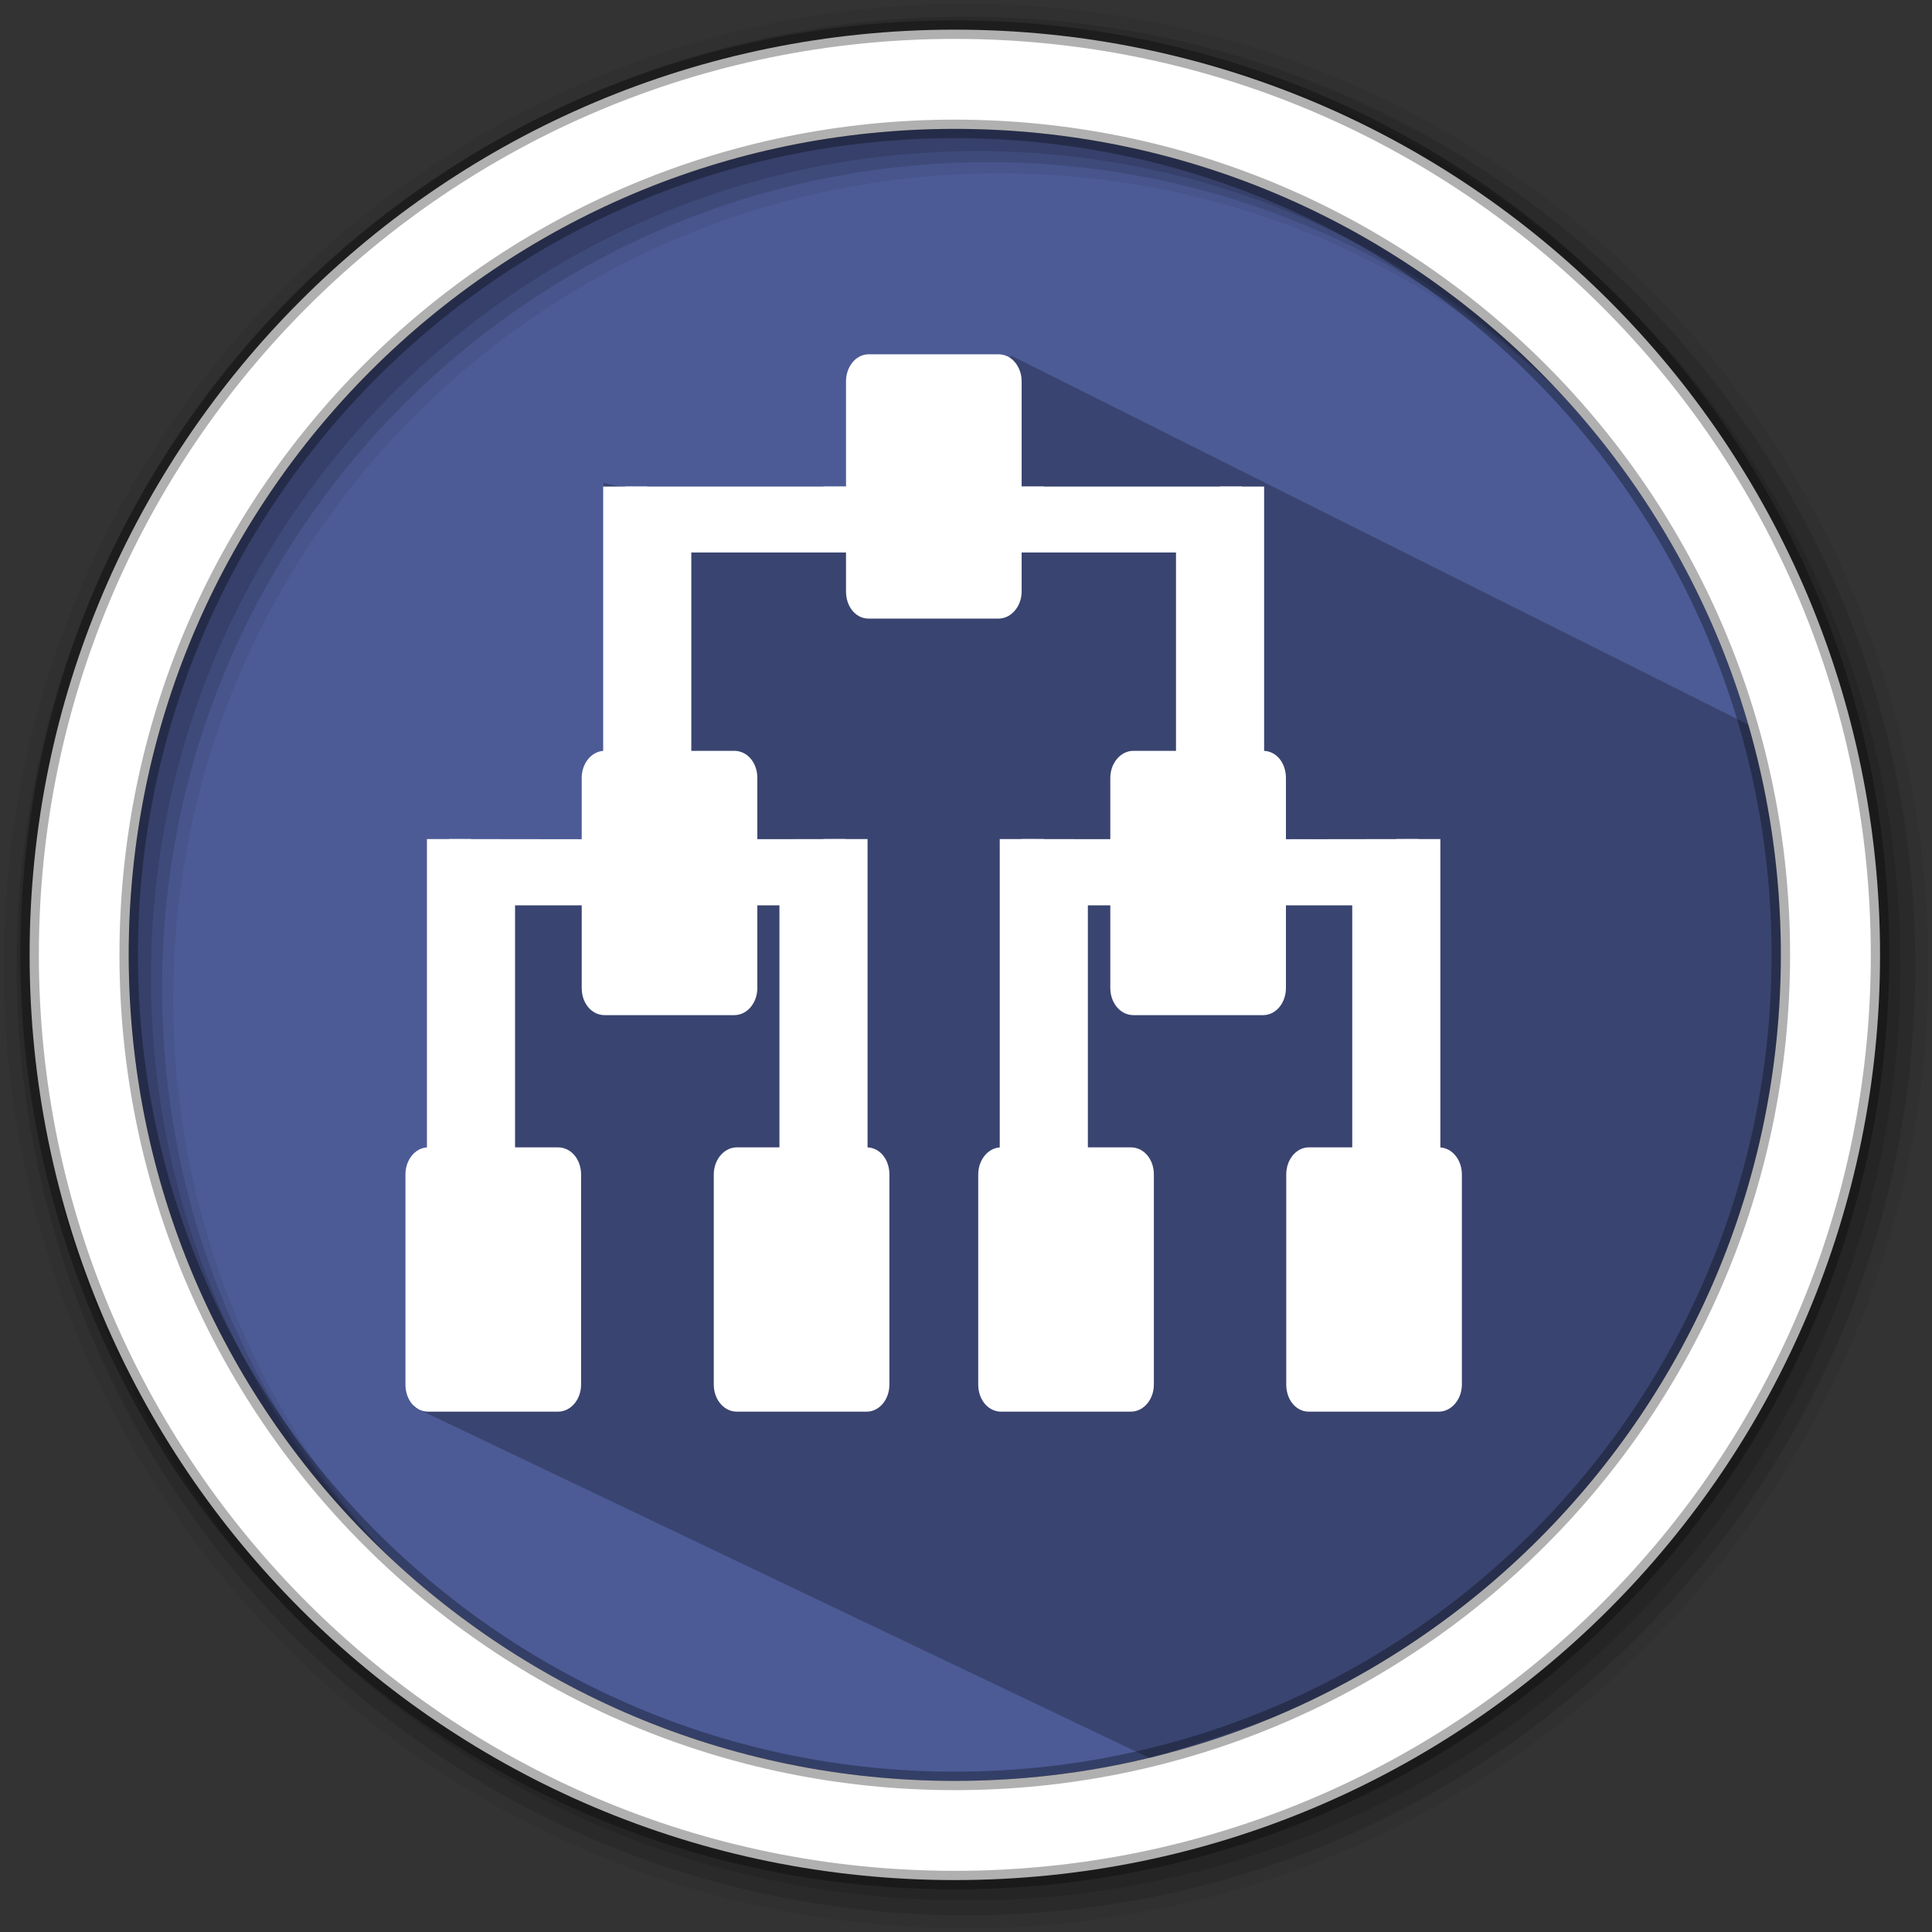 <svg width="512" height="512" version="1.1" viewBox="0 0 512 512" xmlns="http://www.w3.org/2000/svg">
 <rect x="0" y="0" width="512" height="512" fill="#333333" stroke="none"/>
 <g fill-rule="evenodd">
  <path d="m471.95 253.05c0 120.9-98.01 218.9-218.9 218.9-120.9 0-218.9-98.01-218.9-218.9 0-120.9 98.01-218.9 218.9-218.9 120.9 0 218.9 98.01 218.9 218.9" fill="#4C5B96"/>
  <path d="m256 1c-140.83 0-255 114.17-255 255s114.17 255 255 255 255-114.17 255-255-114.17-255-255-255m8.827 44.931c120.9 0 218.9 98 218.9 218.9s-98 218.9-218.9 218.9-218.93-98-218.93-218.9 98.03-218.9 218.93-218.9" fill-opacity=".067"/>
  <g fill-opacity=".129">
   <path d="m256 4.433c-138.94 0-251.57 112.63-251.57 251.57s112.63 251.57 251.57 251.57 251.57-112.63 251.57-251.57-112.63-251.57-251.57-251.57m5.885 38.556c120.9 0 218.9 98 218.9 218.9s-98 218.9-218.9 218.9-218.93-98-218.93-218.9 98.03-218.9 218.93-218.9"/>
   <path d="m256 8.356c-136.77 0-247.64 110.87-247.64 247.64s110.87 247.64 247.64 247.64 247.64-110.87 247.64-247.64-110.87-247.64-247.64-247.64m2.942 31.691c120.9 0 218.9 98 218.9 218.9s-98 218.9-218.9 218.9-218.93-98-218.93-218.9 98.03-218.9 218.93-218.9"/>
  </g>
 </g>
 <path d="m267.96 94.249-11.006 19.943-32.893 14.747 0.767 3.835-5.344 4.244-39.116-4.232-20.455-4.834 6.396 72.804-6.693 27.747-45.599 6.631 19.371 41.704-23.832 95.991 195.06 93.057c73.482-21.365 168.58-61.67 169.53-213.31l-0.085-55.177" opacity=".25"/>
 <path d="m253.04 7.859c-135.42 0-245.19 109.78-245.19 245.19 0 135.42 109.78 245.19 245.19 245.19 135.42 0 245.19-109.78 245.19-245.19 0-135.42-109.78-245.19-245.19-245.19zm0 26.297c120.9 0 218.9 98 218.9 218.9s-98 218.9-218.9 218.9-218.93-98-218.93-218.9 98.03-218.9 218.93-218.9z" fill="#ffffff" fill-rule="evenodd" stroke="#000000" stroke-opacity=".31" stroke-width="4.904"/>
 <g transform="matrix(11.677 0 0 11.677 -32.821 -46.211)" fill="#ffffff" stroke="#ffffff">
  <g fill="#ffffff" stroke="#ffffff">
   <g fill="#ffffff" stroke="#ffffff">
    <path d="m26 23v7h1v-5.996h2v-1"/>
    <path d="m17 15v5.996h1v-5h4v-0.996"/>
    <path transform="matrix(0 3.543 -3.543 0 0 0)" d="m3.56-7.28h1.346c0.064 0 0.116 0.043 0.116 0.09v0.833c0 0.05-0.052 0.087-0.116 0.087h-1.346c-0.064 0-0.116-0.04-0.116-0.087v-0.833c0-0.05 0.052-0.09 0.116-0.09" stroke-width=".115"/>
    <path d="m22 23v7h-1v-5.996h-1.996v-1"/>
    <g stroke-width=".115">
     <path transform="matrix(0 3.543 -3.543 0 0 0)" d="m6.1-5.587h1.346c0.064 0 0.116 0.041 0.116 0.09v0.831c0 0.051-0.052 0.089-0.116 0.089h-1.346c-0.064 0-0.116-0.041-0.116-0.089v-0.831c0-0.052 0.052-0.09 0.116-0.09"/>
     <path transform="matrix(0 3.543 -3.543 0 0 0)" d="m6.1-8.973h1.346c0.064 0 0.116 0.04 0.116 0.088v0.832c0 0.05-0.052 0.09-0.116 0.09h-1.346c-0.064 0-0.116-0.042-0.116-0.09v-0.832c0-0.051 0.052-0.088 0.116-0.088"/>
     <path transform="matrix(0 3.543 -3.543 0 0 0)" d="m8.64-6.433h1.346c0.064 0 0.116 0.04 0.116 0.088v0.832c0 0.05-0.052 0.09-0.116 0.09h-1.346c-0.064 0-0.116-0.042-0.116-0.09v-0.832c0-0.051 0.052-0.088 0.116-0.088"/>
     <path transform="matrix(0 3.543 -3.543 0 0 0)" d="m8.64-8.127h1.346c0.064 0 0.116 0.041 0.116 0.09v0.831c0 0.051-0.052 0.089-0.116 0.089h-1.346c-0.064 0-0.116-0.041-0.116-0.089v-0.831c0-0.052 0.052-0.09 0.116-0.09"/>
     <path transform="matrix(0 3.543 -3.543 0 0 0)" d="m8.64-10.1h1.346c0.064 0 0.116 0.043 0.116 0.09v0.833c0 0.05-0.052 0.087-0.116 0.087h-1.346c-0.064 0-0.116-0.04-0.116-0.087v-0.833c0-0.05 0.052-0.09 0.116-0.09"/>
     <path transform="matrix(0 3.543 -3.543 0 0 0)" d="m8.64-4.458h1.346c0.064 0 0.116 0.041 0.116 0.09v0.832c0 0.051-0.052 0.088-0.116 0.088h-1.346c-0.064 0-0.116-0.04-0.116-0.088v-0.832c0-0.051 0.052-0.09 0.116-0.09"/>
    </g>
    <path d="m31 15v5.996h-1v-5h-4v-0.996"/>
    <path d="m13 23v7h1v-5.996h1.996v-1"/>
    <path d="m35 23v7h-1v-5.996h-1.996v-1"/>
   </g>
  </g>
 </g>
</svg>
